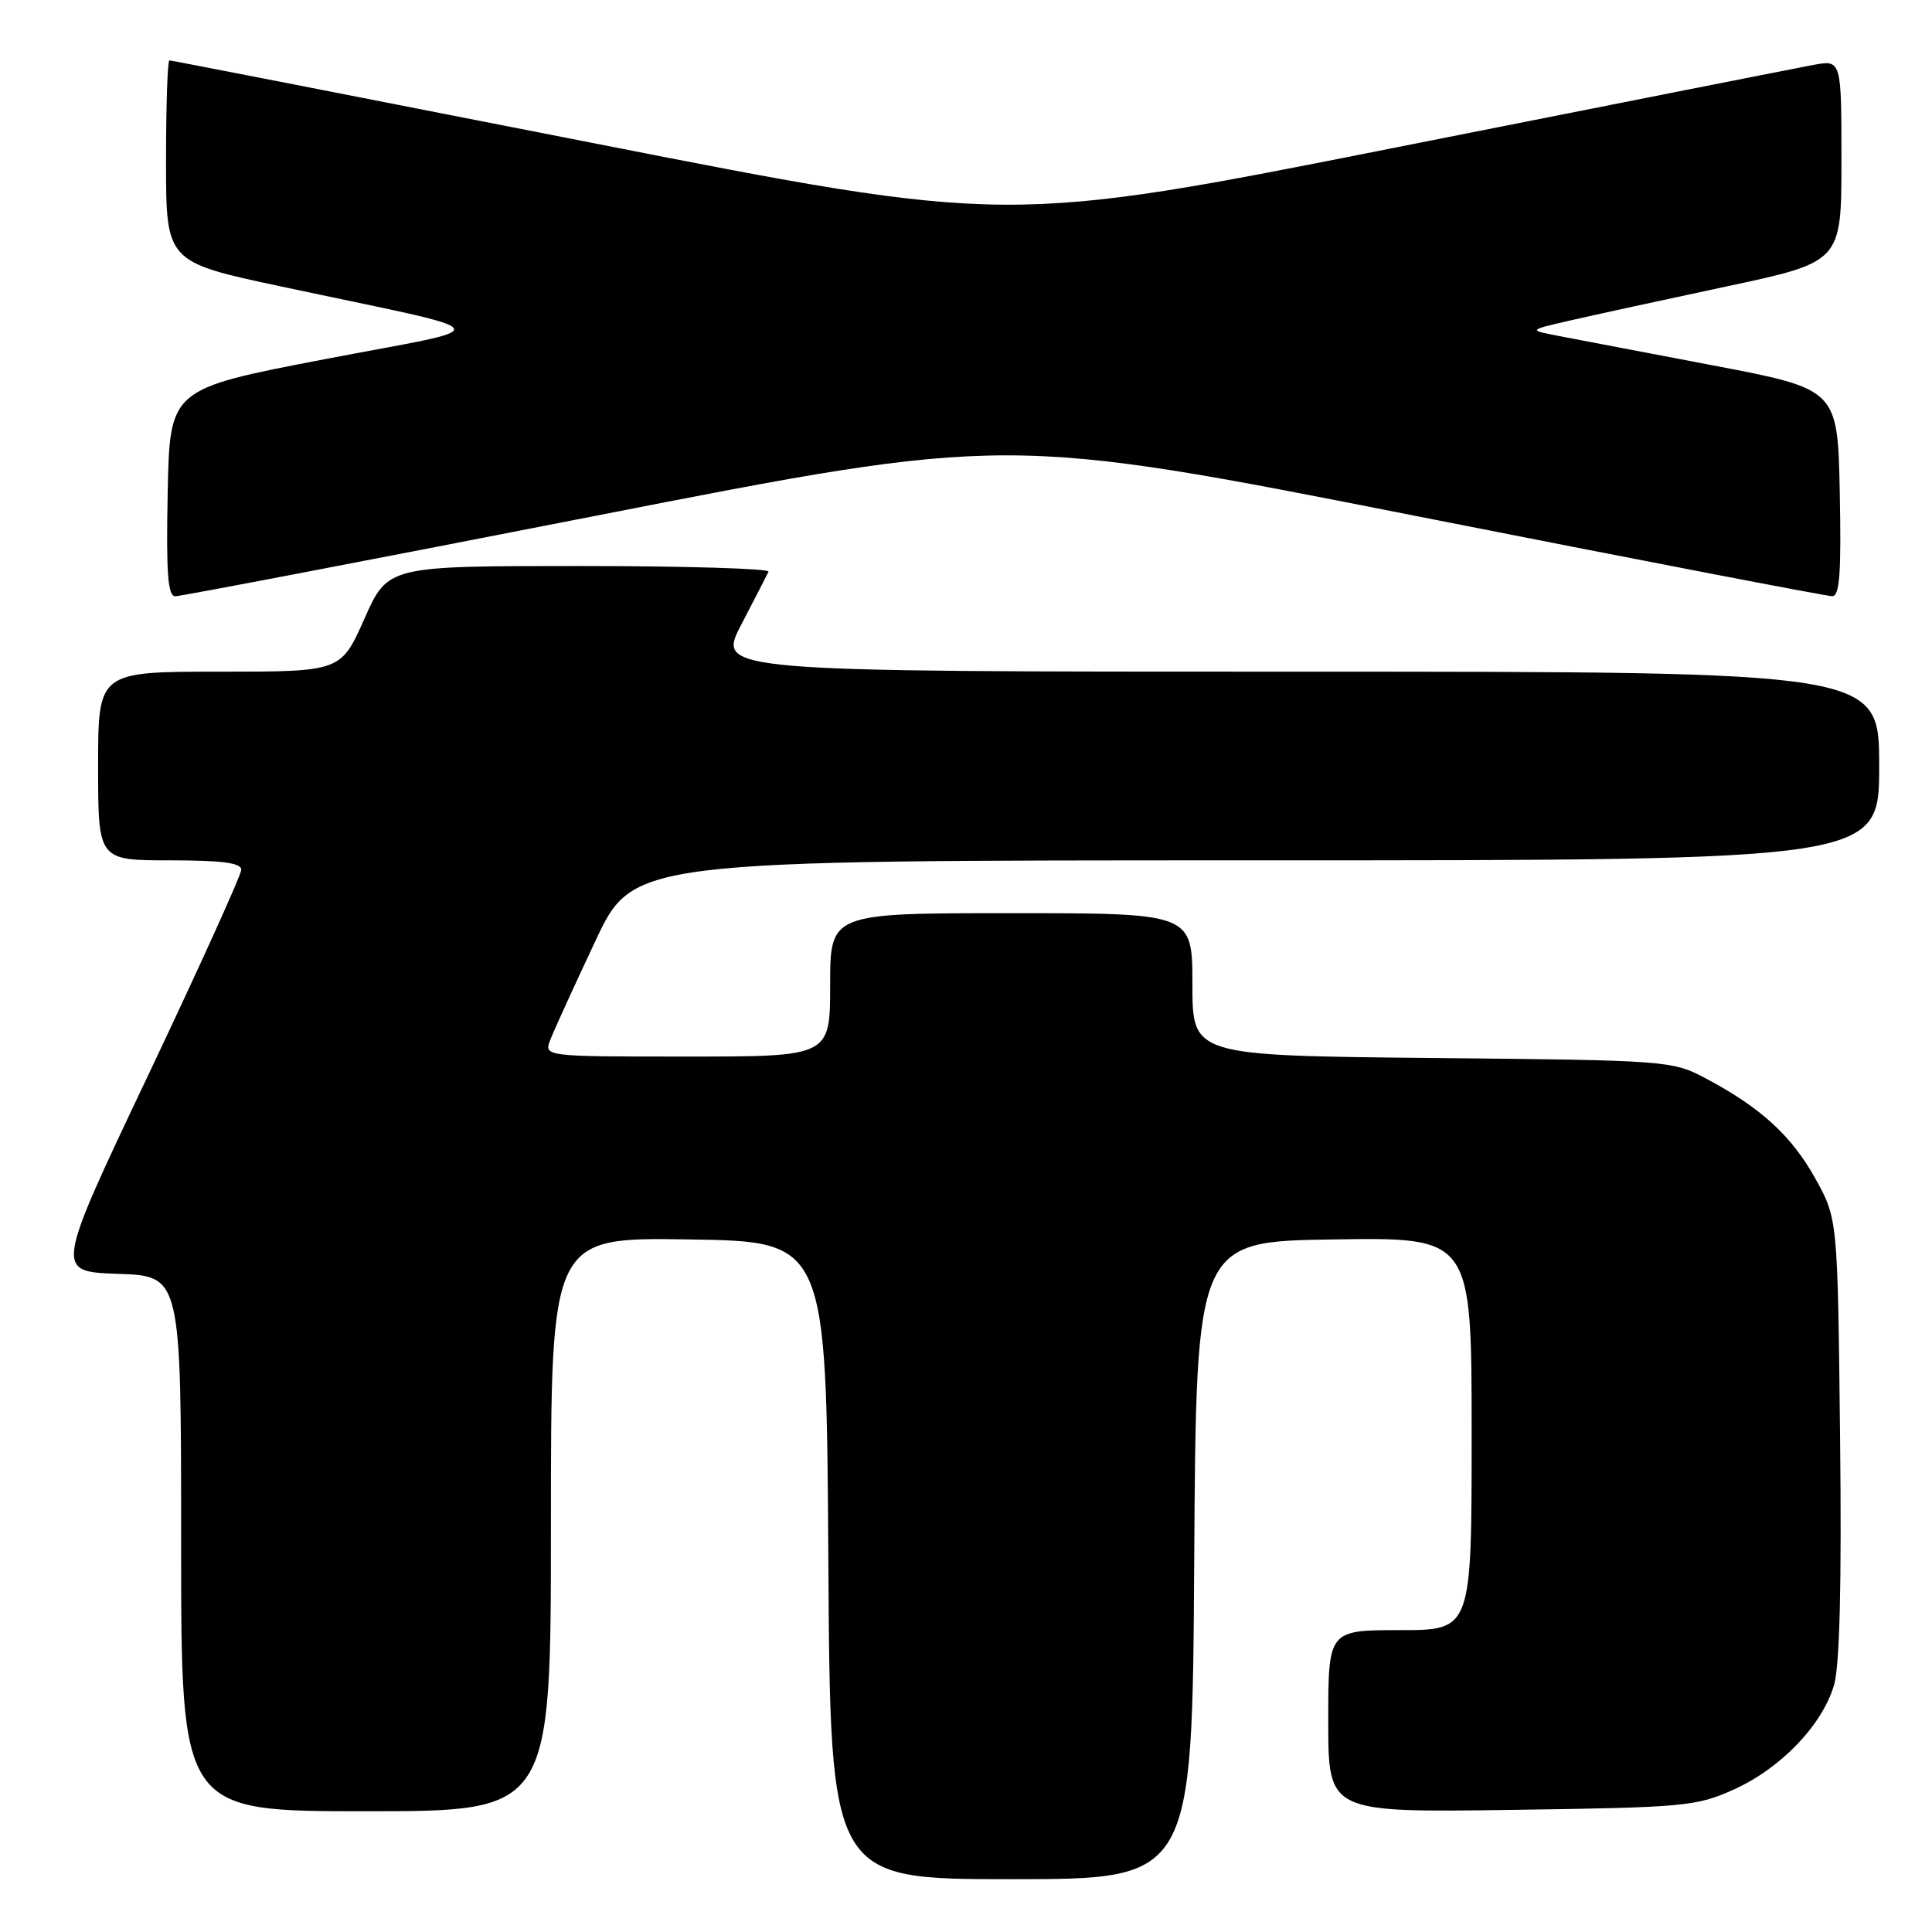 <?xml version="1.0" encoding="UTF-8" standalone="no"?>
<!DOCTYPE svg PUBLIC "-//W3C//DTD SVG 1.1//EN" "http://www.w3.org/Graphics/SVG/1.1/DTD/svg11.dtd" >
<svg xmlns="http://www.w3.org/2000/svg" xmlns:xlink="http://www.w3.org/1999/xlink" version="1.1" viewBox="0 0 256 256">
 <g >
 <path fill="currentColor"
d=" M 158.24 206.75 C 158.50 164.50 158.50 164.50 176.75 164.23 C 195.00 163.95 195.00 163.95 195.00 189.98 C 195.00 216.00 195.00 216.00 185.50 216.00 C 176.00 216.00 176.00 216.00 176.00 228.08 C 176.00 240.16 176.00 240.16 200.25 239.82 C 223.20 239.50 224.78 239.36 229.74 237.12 C 235.95 234.32 241.44 228.61 243.01 223.31 C 243.77 220.75 244.04 210.02 243.82 190.50 C 243.50 161.50 243.50 161.50 240.55 156.18 C 237.41 150.51 233.29 146.74 226.00 142.88 C 221.57 140.54 220.98 140.49 189.75 140.19 C 158.00 139.87 158.00 139.87 158.00 130.44 C 158.00 121.00 158.00 121.00 134.00 121.00 C 110.00 121.00 110.00 121.00 110.00 130.50 C 110.00 140.00 110.00 140.00 91.02 140.00 C 72.05 140.00 72.05 140.00 72.93 137.75 C 73.41 136.51 76.08 130.66 78.86 124.75 C 83.90 114.00 83.90 114.00 166.45 114.00 C 249.00 114.00 249.00 114.00 249.00 101.50 C 249.00 89.00 249.00 89.00 171.99 89.00 C 94.97 89.00 94.97 89.00 98.23 82.75 C 100.02 79.31 101.64 76.16 101.83 75.75 C 102.01 75.34 90.74 75.00 76.78 75.00 C 51.39 75.00 51.39 75.00 48.28 82.00 C 45.16 89.00 45.16 89.00 29.08 89.00 C 13.00 89.00 13.00 89.00 13.00 101.50 C 13.00 114.00 13.00 114.00 22.50 114.00 C 29.45 114.00 31.99 114.34 31.97 115.25 C 31.96 115.94 26.40 128.20 19.62 142.50 C 7.28 168.50 7.28 168.50 15.64 168.79 C 24.00 169.08 24.00 169.08 24.00 204.54 C 24.00 240.00 24.00 240.00 48.50 240.00 C 73.00 240.00 73.00 240.00 73.00 201.98 C 73.00 163.95 73.00 163.95 91.25 164.23 C 109.50 164.50 109.50 164.50 109.76 206.75 C 110.02 249.00 110.02 249.00 134.00 249.00 C 157.98 249.00 157.98 249.00 158.24 206.75 Z  M 78.96 68.34 C 133.43 57.67 133.43 57.67 187.46 68.34 C 217.18 74.21 242.08 79.01 242.78 79.00 C 243.77 79.00 243.99 75.90 243.78 65.28 C 243.50 51.57 243.50 51.57 227.00 48.42 C 217.93 46.69 208.70 44.93 206.50 44.51 C 202.50 43.74 202.50 43.74 208.00 42.48 C 211.03 41.78 220.36 39.75 228.75 37.96 C 244.00 34.71 244.00 34.71 244.00 21.31 C 244.00 7.91 244.00 7.91 240.25 8.61 C 238.19 8.99 213.33 13.91 185.01 19.53 C 133.52 29.76 133.52 29.76 78.20 18.88 C 47.78 12.90 22.69 8.00 22.45 8.00 C 22.20 8.00 22.00 14.01 22.00 21.35 C 22.00 34.71 22.00 34.71 37.25 37.96 C 67.16 44.34 66.43 43.11 43.00 47.60 C 22.50 51.54 22.50 51.54 22.22 65.27 C 22.01 75.89 22.23 79.00 23.22 79.01 C 23.92 79.01 49.01 74.21 78.96 68.34 Z "/>
</g>
</svg>